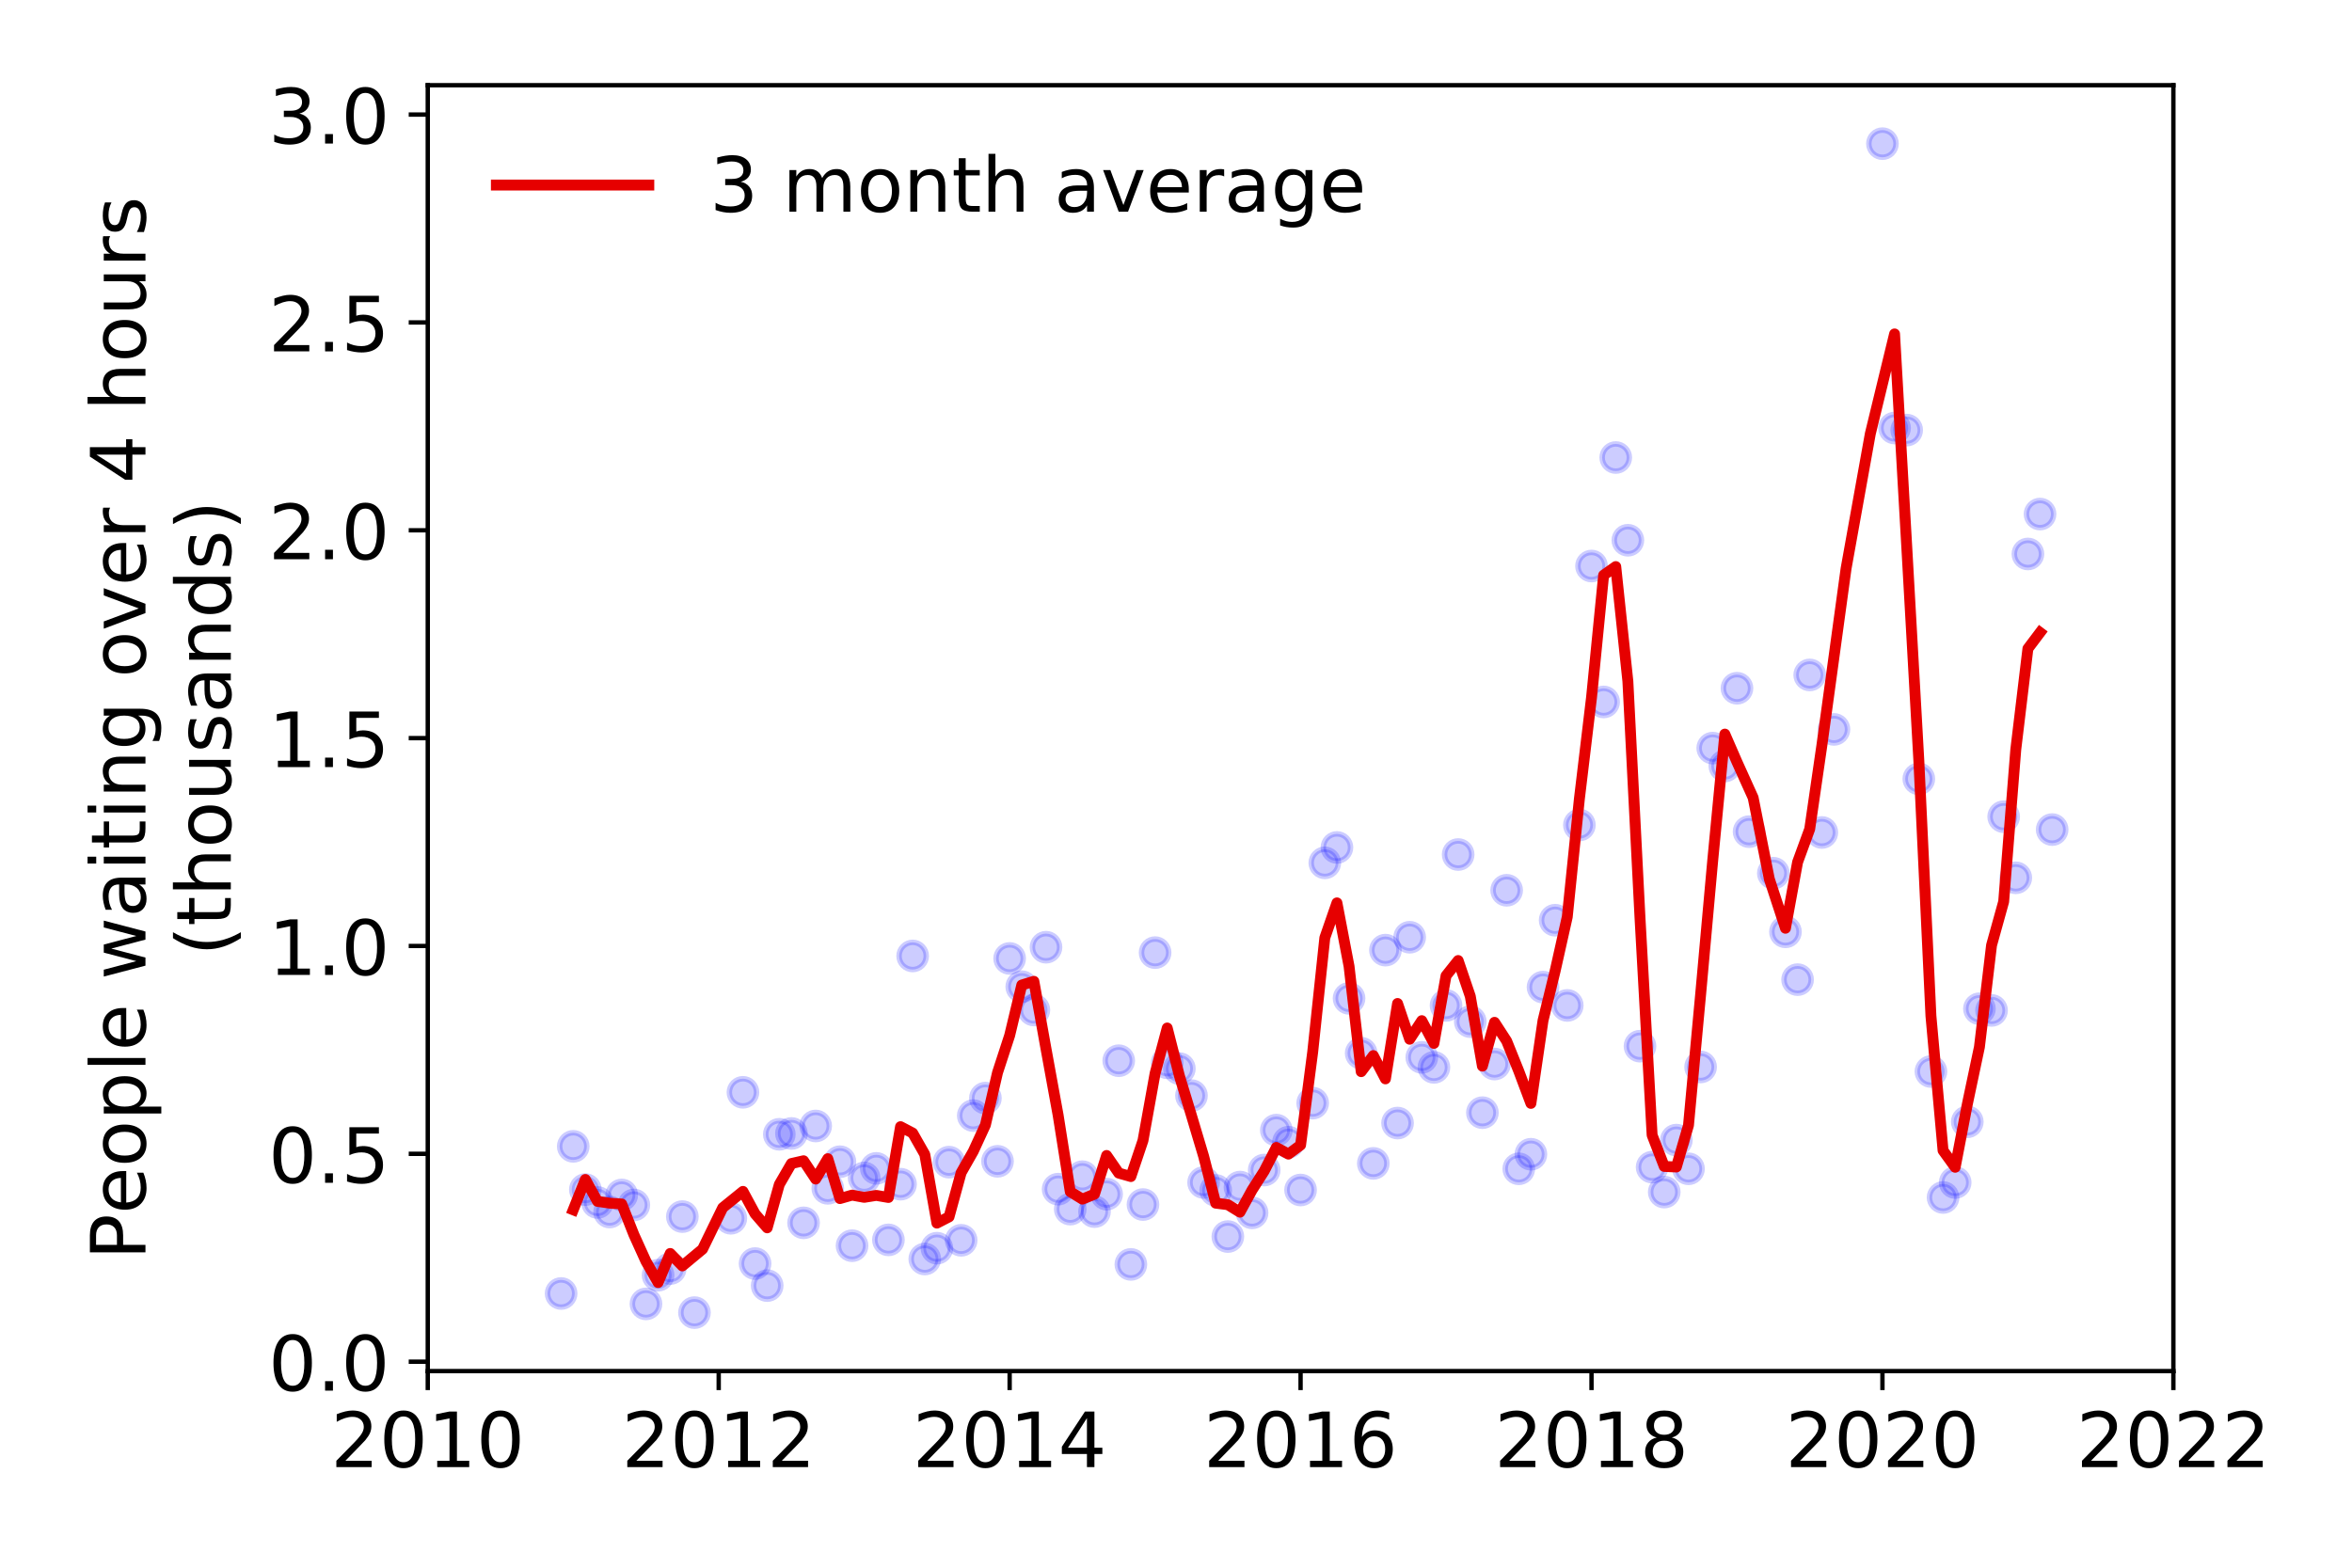 <?xml version="1.0" encoding="utf-8" standalone="no"?>
<!DOCTYPE svg PUBLIC "-//W3C//DTD SVG 1.1//EN"
  "http://www.w3.org/Graphics/SVG/1.1/DTD/svg11.dtd">
<!-- Created with matplotlib (https://matplotlib.org/) -->
<svg height="288pt" version="1.1" viewBox="0 0 432 288" width="432pt" xmlns="http://www.w3.org/2000/svg" xmlns:xlink="http://www.w3.org/1999/xlink">
 <defs>
  <style type="text/css">
*{stroke-linecap:butt;stroke-linejoin:round;}
  </style>
 </defs>
 <g id="figure_1">
  <g id="patch_1">
   <path d="M 0 288 
L 432 288 
L 432 0 
L 0 0 
z
" style="fill:#ffffff;"/>
  </g>
  <g id="axes_1">
   <g id="patch_2">
    <path d="M 78.57 251.88 
L 399.192 251.88 
L 399.192 15.657 
L 78.57 15.657 
z
" style="fill:#ffffff;"/>
   </g>
   <g id="matplotlib.axis_1">
    <g id="xtick_1">
     <g id="line2d_1">
      <defs>
       <path d="M 0 0 
L 0 3.5 
" id="m72d1c1ae8c" style="stroke:#000000;stroke-width:0.8;"/>
      </defs>
      <g>
       <use style="stroke:#000000;stroke-width:0.8;" x="78.57" xlink:href="#m72d1c1ae8c" y="251.88"/>
      </g>
     </g>
     <g id="text_1">
      <!-- 2010 -->
      <defs>
       <path d="M 19.188 8.297 
L 53.609 8.297 
L 53.609 0 
L 7.328 0 
L 7.328 8.297 
Q 12.938 14.109 22.625 23.891 
Q 32.328 33.688 34.812 36.531 
Q 39.547 41.844 41.422 45.531 
Q 43.312 49.219 43.312 52.781 
Q 43.312 58.594 39.234 62.25 
Q 35.156 65.922 28.609 65.922 
Q 23.969 65.922 18.812 64.312 
Q 13.672 62.703 7.812 59.422 
L 7.812 69.391 
Q 13.766 71.781 18.938 73 
Q 24.125 74.219 28.422 74.219 
Q 39.75 74.219 46.484 68.547 
Q 53.219 62.891 53.219 53.422 
Q 53.219 48.922 51.531 44.891 
Q 49.859 40.875 45.406 35.406 
Q 44.188 33.984 37.641 27.219 
Q 31.109 20.453 19.188 8.297 
z
" id="DejaVuSans-50"/>
       <path d="M 31.781 66.406 
Q 24.172 66.406 20.328 58.906 
Q 16.5 51.422 16.5 36.375 
Q 16.5 21.391 20.328 13.891 
Q 24.172 6.391 31.781 6.391 
Q 39.453 6.391 43.281 13.891 
Q 47.125 21.391 47.125 36.375 
Q 47.125 51.422 43.281 58.906 
Q 39.453 66.406 31.781 66.406 
z
M 31.781 74.219 
Q 44.047 74.219 50.516 64.516 
Q 56.984 54.828 56.984 36.375 
Q 56.984 17.969 50.516 8.266 
Q 44.047 -1.422 31.781 -1.422 
Q 19.531 -1.422 13.062 8.266 
Q 6.594 17.969 6.594 36.375 
Q 6.594 54.828 13.062 64.516 
Q 19.531 74.219 31.781 74.219 
z
" id="DejaVuSans-48"/>
       <path d="M 12.406 8.297 
L 28.516 8.297 
L 28.516 63.922 
L 10.984 60.406 
L 10.984 69.391 
L 28.422 72.906 
L 38.281 72.906 
L 38.281 8.297 
L 54.391 8.297 
L 54.391 0 
L 12.406 0 
z
" id="DejaVuSans-49"/>
      </defs>
      <g transform="translate(60.755 269.518)scale(0.14 -0.14)">
       <use xlink:href="#DejaVuSans-50"/>
       <use x="63.623" xlink:href="#DejaVuSans-48"/>
       <use x="127.246" xlink:href="#DejaVuSans-49"/>
       <use x="190.869" xlink:href="#DejaVuSans-48"/>
      </g>
     </g>
    </g>
    <g id="xtick_2">
     <g id="line2d_2">
      <g>
       <use style="stroke:#000000;stroke-width:0.8;" x="132.007" xlink:href="#m72d1c1ae8c" y="251.88"/>
      </g>
     </g>
     <g id="text_2">
      <!-- 2012 -->
      <g transform="translate(114.192 269.518)scale(0.14 -0.14)">
       <use xlink:href="#DejaVuSans-50"/>
       <use x="63.623" xlink:href="#DejaVuSans-48"/>
       <use x="127.246" xlink:href="#DejaVuSans-49"/>
       <use x="190.869" xlink:href="#DejaVuSans-50"/>
      </g>
     </g>
    </g>
    <g id="xtick_3">
     <g id="line2d_3">
      <g>
       <use style="stroke:#000000;stroke-width:0.8;" x="185.444" xlink:href="#m72d1c1ae8c" y="251.88"/>
      </g>
     </g>
     <g id="text_3">
      <!-- 2014 -->
      <defs>
       <path d="M 37.797 64.312 
L 12.891 25.391 
L 37.797 25.391 
z
M 35.203 72.906 
L 47.609 72.906 
L 47.609 25.391 
L 58.016 25.391 
L 58.016 17.188 
L 47.609 17.188 
L 47.609 0 
L 37.797 0 
L 37.797 17.188 
L 4.891 17.188 
L 4.891 26.703 
z
" id="DejaVuSans-52"/>
      </defs>
      <g transform="translate(167.629 269.518)scale(0.14 -0.14)">
       <use xlink:href="#DejaVuSans-50"/>
       <use x="63.623" xlink:href="#DejaVuSans-48"/>
       <use x="127.246" xlink:href="#DejaVuSans-49"/>
       <use x="190.869" xlink:href="#DejaVuSans-52"/>
      </g>
     </g>
    </g>
    <g id="xtick_4">
     <g id="line2d_4">
      <g>
       <use style="stroke:#000000;stroke-width:0.8;" x="238.881" xlink:href="#m72d1c1ae8c" y="251.88"/>
      </g>
     </g>
     <g id="text_4">
      <!-- 2016 -->
      <defs>
       <path d="M 33.016 40.375 
Q 26.375 40.375 22.484 35.828 
Q 18.609 31.297 18.609 23.391 
Q 18.609 15.531 22.484 10.953 
Q 26.375 6.391 33.016 6.391 
Q 39.656 6.391 43.531 10.953 
Q 47.406 15.531 47.406 23.391 
Q 47.406 31.297 43.531 35.828 
Q 39.656 40.375 33.016 40.375 
z
M 52.594 71.297 
L 52.594 62.312 
Q 48.875 64.062 45.094 64.984 
Q 41.312 65.922 37.594 65.922 
Q 27.828 65.922 22.672 59.328 
Q 17.531 52.734 16.797 39.406 
Q 19.672 43.656 24.016 45.922 
Q 28.375 48.188 33.594 48.188 
Q 44.578 48.188 50.953 41.516 
Q 57.328 34.859 57.328 23.391 
Q 57.328 12.156 50.688 5.359 
Q 44.047 -1.422 33.016 -1.422 
Q 20.359 -1.422 13.672 8.266 
Q 6.984 17.969 6.984 36.375 
Q 6.984 53.656 15.188 63.938 
Q 23.391 74.219 37.203 74.219 
Q 40.922 74.219 44.703 73.484 
Q 48.484 72.75 52.594 71.297 
z
" id="DejaVuSans-54"/>
      </defs>
      <g transform="translate(221.066 269.518)scale(0.14 -0.14)">
       <use xlink:href="#DejaVuSans-50"/>
       <use x="63.623" xlink:href="#DejaVuSans-48"/>
       <use x="127.246" xlink:href="#DejaVuSans-49"/>
       <use x="190.869" xlink:href="#DejaVuSans-54"/>
      </g>
     </g>
    </g>
    <g id="xtick_5">
     <g id="line2d_5">
      <g>
       <use style="stroke:#000000;stroke-width:0.8;" x="292.318" xlink:href="#m72d1c1ae8c" y="251.88"/>
      </g>
     </g>
     <g id="text_5">
      <!-- 2018 -->
      <defs>
       <path d="M 31.781 34.625 
Q 24.75 34.625 20.719 30.859 
Q 16.703 27.094 16.703 20.516 
Q 16.703 13.922 20.719 10.156 
Q 24.75 6.391 31.781 6.391 
Q 38.812 6.391 42.859 10.172 
Q 46.922 13.969 46.922 20.516 
Q 46.922 27.094 42.891 30.859 
Q 38.875 34.625 31.781 34.625 
z
M 21.922 38.812 
Q 15.578 40.375 12.031 44.719 
Q 8.5 49.078 8.5 55.328 
Q 8.5 64.062 14.719 69.141 
Q 20.953 74.219 31.781 74.219 
Q 42.672 74.219 48.875 69.141 
Q 55.078 64.062 55.078 55.328 
Q 55.078 49.078 51.531 44.719 
Q 48 40.375 41.703 38.812 
Q 48.828 37.156 52.797 32.312 
Q 56.781 27.484 56.781 20.516 
Q 56.781 9.906 50.312 4.234 
Q 43.844 -1.422 31.781 -1.422 
Q 19.734 -1.422 13.25 4.234 
Q 6.781 9.906 6.781 20.516 
Q 6.781 27.484 10.781 32.312 
Q 14.797 37.156 21.922 38.812 
z
M 18.312 54.391 
Q 18.312 48.734 21.844 45.562 
Q 25.391 42.391 31.781 42.391 
Q 38.141 42.391 41.719 45.562 
Q 45.312 48.734 45.312 54.391 
Q 45.312 60.062 41.719 63.234 
Q 38.141 66.406 31.781 66.406 
Q 25.391 66.406 21.844 63.234 
Q 18.312 60.062 18.312 54.391 
z
" id="DejaVuSans-56"/>
      </defs>
      <g transform="translate(274.503 269.518)scale(0.14 -0.14)">
       <use xlink:href="#DejaVuSans-50"/>
       <use x="63.623" xlink:href="#DejaVuSans-48"/>
       <use x="127.246" xlink:href="#DejaVuSans-49"/>
       <use x="190.869" xlink:href="#DejaVuSans-56"/>
      </g>
     </g>
    </g>
    <g id="xtick_6">
     <g id="line2d_6">
      <g>
       <use style="stroke:#000000;stroke-width:0.8;" x="345.755" xlink:href="#m72d1c1ae8c" y="251.88"/>
      </g>
     </g>
     <g id="text_6">
      <!-- 2020 -->
      <g transform="translate(327.94 269.518)scale(0.14 -0.14)">
       <use xlink:href="#DejaVuSans-50"/>
       <use x="63.623" xlink:href="#DejaVuSans-48"/>
       <use x="127.246" xlink:href="#DejaVuSans-50"/>
       <use x="190.869" xlink:href="#DejaVuSans-48"/>
      </g>
     </g>
    </g>
    <g id="xtick_7">
     <g id="line2d_7">
      <g>
       <use style="stroke:#000000;stroke-width:0.8;" x="399.192" xlink:href="#m72d1c1ae8c" y="251.88"/>
      </g>
     </g>
     <g id="text_7">
      <!-- 2022 -->
      <g transform="translate(381.377 269.518)scale(0.14 -0.14)">
       <use xlink:href="#DejaVuSans-50"/>
       <use x="63.623" xlink:href="#DejaVuSans-48"/>
       <use x="127.246" xlink:href="#DejaVuSans-50"/>
       <use x="190.869" xlink:href="#DejaVuSans-50"/>
      </g>
     </g>
    </g>
   </g>
   <g id="matplotlib.axis_2">
    <g id="ytick_1">
     <g id="line2d_8">
      <defs>
       <path d="M 0 0 
L -3.5 0 
" id="m70b47da00f" style="stroke:#000000;stroke-width:0.8;"/>
      </defs>
      <g>
       <use style="stroke:#000000;stroke-width:0.8;" x="78.57" xlink:href="#m70b47da00f" y="250.154"/>
      </g>
     </g>
     <g id="text_8">
      <!-- 0.0 -->
      <defs>
       <path d="M 10.688 12.406 
L 21 12.406 
L 21 0 
L 10.688 0 
z
" id="DejaVuSans-46"/>
      </defs>
      <g transform="translate(49.306 255.473)scale(0.14 -0.14)">
       <use xlink:href="#DejaVuSans-48"/>
       <use x="63.623" xlink:href="#DejaVuSans-46"/>
       <use x="95.41" xlink:href="#DejaVuSans-48"/>
      </g>
     </g>
    </g>
    <g id="ytick_2">
     <g id="line2d_9">
      <g>
       <use style="stroke:#000000;stroke-width:0.8;" x="78.57" xlink:href="#m70b47da00f" y="211.97"/>
      </g>
     </g>
     <g id="text_9">
      <!-- 0.5 -->
      <defs>
       <path d="M 10.797 72.906 
L 49.516 72.906 
L 49.516 64.594 
L 19.828 64.594 
L 19.828 46.734 
Q 21.969 47.469 24.109 47.828 
Q 26.266 48.188 28.422 48.188 
Q 40.625 48.188 47.75 41.5 
Q 54.891 34.812 54.891 23.391 
Q 54.891 11.625 47.562 5.094 
Q 40.234 -1.422 26.906 -1.422 
Q 22.312 -1.422 17.547 -0.641 
Q 12.797 0.141 7.719 1.703 
L 7.719 11.625 
Q 12.109 9.234 16.797 8.062 
Q 21.484 6.891 26.703 6.891 
Q 35.156 6.891 40.078 11.328 
Q 45.016 15.766 45.016 23.391 
Q 45.016 31 40.078 35.438 
Q 35.156 39.891 26.703 39.891 
Q 22.75 39.891 18.812 39.016 
Q 14.891 38.141 10.797 36.281 
z
" id="DejaVuSans-53"/>
      </defs>
      <g transform="translate(49.306 217.289)scale(0.14 -0.14)">
       <use xlink:href="#DejaVuSans-48"/>
       <use x="63.623" xlink:href="#DejaVuSans-46"/>
       <use x="95.41" xlink:href="#DejaVuSans-53"/>
      </g>
     </g>
    </g>
    <g id="ytick_3">
     <g id="line2d_10">
      <g>
       <use style="stroke:#000000;stroke-width:0.8;" x="78.57" xlink:href="#m70b47da00f" y="173.786"/>
      </g>
     </g>
     <g id="text_10">
      <!-- 1.0 -->
      <g transform="translate(49.306 179.105)scale(0.14 -0.14)">
       <use xlink:href="#DejaVuSans-49"/>
       <use x="63.623" xlink:href="#DejaVuSans-46"/>
       <use x="95.41" xlink:href="#DejaVuSans-48"/>
      </g>
     </g>
    </g>
    <g id="ytick_4">
     <g id="line2d_11">
      <g>
       <use style="stroke:#000000;stroke-width:0.8;" x="78.57" xlink:href="#m70b47da00f" y="135.601"/>
      </g>
     </g>
     <g id="text_11">
      <!-- 1.5 -->
      <g transform="translate(49.306 140.92)scale(0.14 -0.14)">
       <use xlink:href="#DejaVuSans-49"/>
       <use x="63.623" xlink:href="#DejaVuSans-46"/>
       <use x="95.41" xlink:href="#DejaVuSans-53"/>
      </g>
     </g>
    </g>
    <g id="ytick_5">
     <g id="line2d_12">
      <g>
       <use style="stroke:#000000;stroke-width:0.8;" x="78.57" xlink:href="#m70b47da00f" y="97.417"/>
      </g>
     </g>
     <g id="text_12">
      <!-- 2.0 -->
      <g transform="translate(49.306 102.736)scale(0.14 -0.14)">
       <use xlink:href="#DejaVuSans-50"/>
       <use x="63.623" xlink:href="#DejaVuSans-46"/>
       <use x="95.41" xlink:href="#DejaVuSans-48"/>
      </g>
     </g>
    </g>
    <g id="ytick_6">
     <g id="line2d_13">
      <g>
       <use style="stroke:#000000;stroke-width:0.8;" x="78.57" xlink:href="#m70b47da00f" y="59.233"/>
      </g>
     </g>
     <g id="text_13">
      <!-- 2.5 -->
      <g transform="translate(49.306 64.552)scale(0.14 -0.14)">
       <use xlink:href="#DejaVuSans-50"/>
       <use x="63.623" xlink:href="#DejaVuSans-46"/>
       <use x="95.41" xlink:href="#DejaVuSans-53"/>
      </g>
     </g>
    </g>
    <g id="ytick_7">
     <g id="line2d_14">
      <g>
       <use style="stroke:#000000;stroke-width:0.8;" x="78.57" xlink:href="#m70b47da00f" y="21.049"/>
      </g>
     </g>
     <g id="text_14">
      <!-- 3.0 -->
      <defs>
       <path d="M 40.578 39.312 
Q 47.656 37.797 51.625 33 
Q 55.609 28.219 55.609 21.188 
Q 55.609 10.406 48.188 4.484 
Q 40.766 -1.422 27.094 -1.422 
Q 22.516 -1.422 17.656 -0.516 
Q 12.797 0.391 7.625 2.203 
L 7.625 11.719 
Q 11.719 9.328 16.594 8.109 
Q 21.484 6.891 26.812 6.891 
Q 36.078 6.891 40.938 10.547 
Q 45.797 14.203 45.797 21.188 
Q 45.797 27.641 41.281 31.266 
Q 36.766 34.906 28.719 34.906 
L 20.219 34.906 
L 20.219 43.016 
L 29.109 43.016 
Q 36.375 43.016 40.234 45.922 
Q 44.094 48.828 44.094 54.297 
Q 44.094 59.906 40.109 62.906 
Q 36.141 65.922 28.719 65.922 
Q 24.656 65.922 20.016 65.031 
Q 15.375 64.156 9.812 62.312 
L 9.812 71.094 
Q 15.438 72.656 20.344 73.438 
Q 25.25 74.219 29.594 74.219 
Q 40.828 74.219 47.359 69.109 
Q 53.906 64.016 53.906 55.328 
Q 53.906 49.266 50.438 45.094 
Q 46.969 40.922 40.578 39.312 
z
" id="DejaVuSans-51"/>
      </defs>
      <g transform="translate(49.306 26.368)scale(0.14 -0.14)">
       <use xlink:href="#DejaVuSans-51"/>
       <use x="63.623" xlink:href="#DejaVuSans-46"/>
       <use x="95.41" xlink:href="#DejaVuSans-48"/>
      </g>
     </g>
    </g>
    <g id="text_15">
     <!-- People waiting over 4 hours -->
     <defs>
      <path d="M 19.672 64.797 
L 19.672 37.406 
L 32.078 37.406 
Q 38.969 37.406 42.719 40.969 
Q 46.484 44.531 46.484 51.125 
Q 46.484 57.672 42.719 61.234 
Q 38.969 64.797 32.078 64.797 
z
M 9.812 72.906 
L 32.078 72.906 
Q 44.344 72.906 50.609 67.359 
Q 56.891 61.812 56.891 51.125 
Q 56.891 40.328 50.609 34.812 
Q 44.344 29.297 32.078 29.297 
L 19.672 29.297 
L 19.672 0 
L 9.812 0 
z
" id="DejaVuSans-80"/>
      <path d="M 56.203 29.594 
L 56.203 25.203 
L 14.891 25.203 
Q 15.484 15.922 20.484 11.062 
Q 25.484 6.203 34.422 6.203 
Q 39.594 6.203 44.453 7.469 
Q 49.312 8.734 54.109 11.281 
L 54.109 2.781 
Q 49.266 0.734 44.188 -0.344 
Q 39.109 -1.422 33.891 -1.422 
Q 20.797 -1.422 13.156 6.188 
Q 5.516 13.812 5.516 26.812 
Q 5.516 40.234 12.766 48.109 
Q 20.016 56 32.328 56 
Q 43.359 56 49.781 48.891 
Q 56.203 41.797 56.203 29.594 
z
M 47.219 32.234 
Q 47.125 39.594 43.094 43.984 
Q 39.062 48.391 32.422 48.391 
Q 24.906 48.391 20.391 44.141 
Q 15.875 39.891 15.188 32.172 
z
" id="DejaVuSans-101"/>
      <path d="M 30.609 48.391 
Q 23.391 48.391 19.188 42.75 
Q 14.984 37.109 14.984 27.297 
Q 14.984 17.484 19.156 11.844 
Q 23.344 6.203 30.609 6.203 
Q 37.797 6.203 41.984 11.859 
Q 46.188 17.531 46.188 27.297 
Q 46.188 37.016 41.984 42.703 
Q 37.797 48.391 30.609 48.391 
z
M 30.609 56 
Q 42.328 56 49.016 48.375 
Q 55.719 40.766 55.719 27.297 
Q 55.719 13.875 49.016 6.219 
Q 42.328 -1.422 30.609 -1.422 
Q 18.844 -1.422 12.172 6.219 
Q 5.516 13.875 5.516 27.297 
Q 5.516 40.766 12.172 48.375 
Q 18.844 56 30.609 56 
z
" id="DejaVuSans-111"/>
      <path d="M 18.109 8.203 
L 18.109 -20.797 
L 9.078 -20.797 
L 9.078 54.688 
L 18.109 54.688 
L 18.109 46.391 
Q 20.953 51.266 25.266 53.625 
Q 29.594 56 35.594 56 
Q 45.562 56 51.781 48.094 
Q 58.016 40.188 58.016 27.297 
Q 58.016 14.406 51.781 6.484 
Q 45.562 -1.422 35.594 -1.422 
Q 29.594 -1.422 25.266 0.953 
Q 20.953 3.328 18.109 8.203 
z
M 48.688 27.297 
Q 48.688 37.203 44.609 42.844 
Q 40.531 48.484 33.406 48.484 
Q 26.266 48.484 22.188 42.844 
Q 18.109 37.203 18.109 27.297 
Q 18.109 17.391 22.188 11.75 
Q 26.266 6.109 33.406 6.109 
Q 40.531 6.109 44.609 11.75 
Q 48.688 17.391 48.688 27.297 
z
" id="DejaVuSans-112"/>
      <path d="M 9.422 75.984 
L 18.406 75.984 
L 18.406 0 
L 9.422 0 
z
" id="DejaVuSans-108"/>
      <path id="DejaVuSans-32"/>
      <path d="M 4.203 54.688 
L 13.188 54.688 
L 24.422 12.016 
L 35.594 54.688 
L 46.188 54.688 
L 57.422 12.016 
L 68.609 54.688 
L 77.594 54.688 
L 63.281 0 
L 52.688 0 
L 40.922 44.828 
L 29.109 0 
L 18.5 0 
z
" id="DejaVuSans-119"/>
      <path d="M 34.281 27.484 
Q 23.391 27.484 19.188 25 
Q 14.984 22.516 14.984 16.5 
Q 14.984 11.719 18.141 8.906 
Q 21.297 6.109 26.703 6.109 
Q 34.188 6.109 38.703 11.406 
Q 43.219 16.703 43.219 25.484 
L 43.219 27.484 
z
M 52.203 31.203 
L 52.203 0 
L 43.219 0 
L 43.219 8.297 
Q 40.141 3.328 35.547 0.953 
Q 30.953 -1.422 24.312 -1.422 
Q 15.922 -1.422 10.953 3.297 
Q 6 8.016 6 15.922 
Q 6 25.141 12.172 29.828 
Q 18.359 34.516 30.609 34.516 
L 43.219 34.516 
L 43.219 35.406 
Q 43.219 41.609 39.141 45 
Q 35.062 48.391 27.688 48.391 
Q 23 48.391 18.547 47.266 
Q 14.109 46.141 10.016 43.891 
L 10.016 52.203 
Q 14.938 54.109 19.578 55.047 
Q 24.219 56 28.609 56 
Q 40.484 56 46.344 49.844 
Q 52.203 43.703 52.203 31.203 
z
" id="DejaVuSans-97"/>
      <path d="M 9.422 54.688 
L 18.406 54.688 
L 18.406 0 
L 9.422 0 
z
M 9.422 75.984 
L 18.406 75.984 
L 18.406 64.594 
L 9.422 64.594 
z
" id="DejaVuSans-105"/>
      <path d="M 18.312 70.219 
L 18.312 54.688 
L 36.812 54.688 
L 36.812 47.703 
L 18.312 47.703 
L 18.312 18.016 
Q 18.312 11.328 20.141 9.422 
Q 21.969 7.516 27.594 7.516 
L 36.812 7.516 
L 36.812 0 
L 27.594 0 
Q 17.188 0 13.234 3.875 
Q 9.281 7.766 9.281 18.016 
L 9.281 47.703 
L 2.688 47.703 
L 2.688 54.688 
L 9.281 54.688 
L 9.281 70.219 
z
" id="DejaVuSans-116"/>
      <path d="M 54.891 33.016 
L 54.891 0 
L 45.906 0 
L 45.906 32.719 
Q 45.906 40.484 42.875 44.328 
Q 39.844 48.188 33.797 48.188 
Q 26.516 48.188 22.312 43.547 
Q 18.109 38.922 18.109 30.906 
L 18.109 0 
L 9.078 0 
L 9.078 54.688 
L 18.109 54.688 
L 18.109 46.188 
Q 21.344 51.125 25.703 53.562 
Q 30.078 56 35.797 56 
Q 45.219 56 50.047 50.172 
Q 54.891 44.344 54.891 33.016 
z
" id="DejaVuSans-110"/>
      <path d="M 45.406 27.984 
Q 45.406 37.75 41.375 43.109 
Q 37.359 48.484 30.078 48.484 
Q 22.859 48.484 18.828 43.109 
Q 14.797 37.75 14.797 27.984 
Q 14.797 18.266 18.828 12.891 
Q 22.859 7.516 30.078 7.516 
Q 37.359 7.516 41.375 12.891 
Q 45.406 18.266 45.406 27.984 
z
M 54.391 6.781 
Q 54.391 -7.172 48.188 -13.984 
Q 42 -20.797 29.203 -20.797 
Q 24.469 -20.797 20.266 -20.094 
Q 16.062 -19.391 12.109 -17.922 
L 12.109 -9.188 
Q 16.062 -11.328 19.922 -12.344 
Q 23.781 -13.375 27.781 -13.375 
Q 36.625 -13.375 41.016 -8.766 
Q 45.406 -4.156 45.406 5.172 
L 45.406 9.625 
Q 42.625 4.781 38.281 2.391 
Q 33.938 0 27.875 0 
Q 17.828 0 11.672 7.656 
Q 5.516 15.328 5.516 27.984 
Q 5.516 40.672 11.672 48.328 
Q 17.828 56 27.875 56 
Q 33.938 56 38.281 53.609 
Q 42.625 51.219 45.406 46.391 
L 45.406 54.688 
L 54.391 54.688 
z
" id="DejaVuSans-103"/>
      <path d="M 2.984 54.688 
L 12.5 54.688 
L 29.594 8.797 
L 46.688 54.688 
L 56.203 54.688 
L 35.688 0 
L 23.484 0 
z
" id="DejaVuSans-118"/>
      <path d="M 41.109 46.297 
Q 39.594 47.172 37.812 47.578 
Q 36.031 48 33.891 48 
Q 26.266 48 22.188 43.047 
Q 18.109 38.094 18.109 28.812 
L 18.109 0 
L 9.078 0 
L 9.078 54.688 
L 18.109 54.688 
L 18.109 46.188 
Q 20.953 51.172 25.484 53.578 
Q 30.031 56 36.531 56 
Q 37.453 56 38.578 55.875 
Q 39.703 55.766 41.062 55.516 
z
" id="DejaVuSans-114"/>
      <path d="M 54.891 33.016 
L 54.891 0 
L 45.906 0 
L 45.906 32.719 
Q 45.906 40.484 42.875 44.328 
Q 39.844 48.188 33.797 48.188 
Q 26.516 48.188 22.312 43.547 
Q 18.109 38.922 18.109 30.906 
L 18.109 0 
L 9.078 0 
L 9.078 75.984 
L 18.109 75.984 
L 18.109 46.188 
Q 21.344 51.125 25.703 53.562 
Q 30.078 56 35.797 56 
Q 45.219 56 50.047 50.172 
Q 54.891 44.344 54.891 33.016 
z
" id="DejaVuSans-104"/>
      <path d="M 8.5 21.578 
L 8.5 54.688 
L 17.484 54.688 
L 17.484 21.922 
Q 17.484 14.156 20.5 10.266 
Q 23.531 6.391 29.594 6.391 
Q 36.859 6.391 41.078 11.031 
Q 45.312 15.672 45.312 23.688 
L 45.312 54.688 
L 54.297 54.688 
L 54.297 0 
L 45.312 0 
L 45.312 8.406 
Q 42.047 3.422 37.719 1 
Q 33.406 -1.422 27.688 -1.422 
Q 18.266 -1.422 13.375 4.438 
Q 8.5 10.297 8.5 21.578 
z
M 31.109 56 
z
" id="DejaVuSans-117"/>
      <path d="M 44.281 53.078 
L 44.281 44.578 
Q 40.484 46.531 36.375 47.5 
Q 32.281 48.484 27.875 48.484 
Q 21.188 48.484 17.844 46.438 
Q 14.5 44.391 14.5 40.281 
Q 14.5 37.156 16.891 35.375 
Q 19.281 33.594 26.516 31.984 
L 29.594 31.297 
Q 39.156 29.25 43.188 25.516 
Q 47.219 21.781 47.219 15.094 
Q 47.219 7.469 41.188 3.016 
Q 35.156 -1.422 24.609 -1.422 
Q 20.219 -1.422 15.453 -0.562 
Q 10.688 0.297 5.422 2 
L 5.422 11.281 
Q 10.406 8.688 15.234 7.391 
Q 20.062 6.109 24.812 6.109 
Q 31.156 6.109 34.562 8.281 
Q 37.984 10.453 37.984 14.406 
Q 37.984 18.062 35.516 20.016 
Q 33.062 21.969 24.703 23.781 
L 21.578 24.516 
Q 13.234 26.266 9.516 29.906 
Q 5.812 33.547 5.812 39.891 
Q 5.812 47.609 11.281 51.797 
Q 16.75 56 26.812 56 
Q 31.781 56 36.172 55.266 
Q 40.578 54.547 44.281 53.078 
z
" id="DejaVuSans-115"/>
     </defs>
     <g transform="translate(26.717 231.444)rotate(-90)scale(0.14 -0.14)">
      <use xlink:href="#DejaVuSans-80"/>
      <use x="60.256" xlink:href="#DejaVuSans-101"/>
      <use x="121.779" xlink:href="#DejaVuSans-111"/>
      <use x="182.961" xlink:href="#DejaVuSans-112"/>
      <use x="246.438" xlink:href="#DejaVuSans-108"/>
      <use x="274.221" xlink:href="#DejaVuSans-101"/>
      <use x="335.744" xlink:href="#DejaVuSans-32"/>
      <use x="367.531" xlink:href="#DejaVuSans-119"/>
      <use x="449.318" xlink:href="#DejaVuSans-97"/>
      <use x="510.598" xlink:href="#DejaVuSans-105"/>
      <use x="538.381" xlink:href="#DejaVuSans-116"/>
      <use x="577.59" xlink:href="#DejaVuSans-105"/>
      <use x="605.373" xlink:href="#DejaVuSans-110"/>
      <use x="668.752" xlink:href="#DejaVuSans-103"/>
      <use x="732.229" xlink:href="#DejaVuSans-32"/>
      <use x="764.016" xlink:href="#DejaVuSans-111"/>
      <use x="825.197" xlink:href="#DejaVuSans-118"/>
      <use x="884.377" xlink:href="#DejaVuSans-101"/>
      <use x="945.9" xlink:href="#DejaVuSans-114"/>
      <use x="987.014" xlink:href="#DejaVuSans-32"/>
      <use x="1018.801" xlink:href="#DejaVuSans-52"/>
      <use x="1082.424" xlink:href="#DejaVuSans-32"/>
      <use x="1114.211" xlink:href="#DejaVuSans-104"/>
      <use x="1177.59" xlink:href="#DejaVuSans-111"/>
      <use x="1238.771" xlink:href="#DejaVuSans-117"/>
      <use x="1302.15" xlink:href="#DejaVuSans-114"/>
      <use x="1343.264" xlink:href="#DejaVuSans-115"/>
     </g>
     <!-- (thousands) -->
     <defs>
      <path d="M 31 75.875 
Q 24.469 64.656 21.281 53.656 
Q 18.109 42.672 18.109 31.391 
Q 18.109 20.125 21.312 9.062 
Q 24.516 -2 31 -13.188 
L 23.188 -13.188 
Q 15.875 -1.703 12.234 9.375 
Q 8.594 20.453 8.594 31.391 
Q 8.594 42.281 12.203 53.312 
Q 15.828 64.359 23.188 75.875 
z
" id="DejaVuSans-40"/>
      <path d="M 45.406 46.391 
L 45.406 75.984 
L 54.391 75.984 
L 54.391 0 
L 45.406 0 
L 45.406 8.203 
Q 42.578 3.328 38.25 0.953 
Q 33.938 -1.422 27.875 -1.422 
Q 17.969 -1.422 11.734 6.484 
Q 5.516 14.406 5.516 27.297 
Q 5.516 40.188 11.734 48.094 
Q 17.969 56 27.875 56 
Q 33.938 56 38.25 53.625 
Q 42.578 51.266 45.406 46.391 
z
M 14.797 27.297 
Q 14.797 17.391 18.875 11.75 
Q 22.953 6.109 30.078 6.109 
Q 37.203 6.109 41.297 11.75 
Q 45.406 17.391 45.406 27.297 
Q 45.406 37.203 41.297 42.844 
Q 37.203 48.484 30.078 48.484 
Q 22.953 48.484 18.875 42.844 
Q 14.797 37.203 14.797 27.297 
z
" id="DejaVuSans-100"/>
      <path d="M 8.016 75.875 
L 15.828 75.875 
Q 23.141 64.359 26.781 53.312 
Q 30.422 42.281 30.422 31.391 
Q 30.422 20.453 26.781 9.375 
Q 23.141 -1.703 15.828 -13.188 
L 8.016 -13.188 
Q 14.5 -2 17.703 9.062 
Q 20.906 20.125 20.906 31.391 
Q 20.906 42.672 17.703 53.656 
Q 14.5 64.656 8.016 75.875 
z
" id="DejaVuSans-41"/>
     </defs>
     <g transform="translate(42.394 175.594)rotate(-90)scale(0.14 -0.14)">
      <use xlink:href="#DejaVuSans-40"/>
      <use x="39.014" xlink:href="#DejaVuSans-116"/>
      <use x="78.223" xlink:href="#DejaVuSans-104"/>
      <use x="141.602" xlink:href="#DejaVuSans-111"/>
      <use x="202.783" xlink:href="#DejaVuSans-117"/>
      <use x="266.162" xlink:href="#DejaVuSans-115"/>
      <use x="318.262" xlink:href="#DejaVuSans-97"/>
      <use x="379.541" xlink:href="#DejaVuSans-110"/>
      <use x="442.92" xlink:href="#DejaVuSans-100"/>
      <use x="506.396" xlink:href="#DejaVuSans-115"/>
      <use x="558.496" xlink:href="#DejaVuSans-41"/>
     </g>
    </g>
   </g>
   <g id="line2d_15">
    <defs>
     <path d="M 0 2.5 
C 0.663 2.5 1.299 2.237 1.768 1.768 
C 2.237 1.299 2.5 0.663 2.5 0 
C 2.5 -0.663 2.237 -1.299 1.768 -1.768 
C 1.299 -2.237 0.663 -2.5 0 -2.5 
C -0.663 -2.5 -1.299 -2.237 -1.768 -1.768 
C -2.237 -1.299 -2.5 -0.663 -2.5 0 
C -2.5 0.663 -2.237 1.299 -1.768 1.768 
C -1.299 2.237 -0.663 2.5 0 2.5 
z
" id="m34d2226aac" style="stroke:#0000ff;stroke-opacity:0.2;"/>
    </defs>
    <g clip-path="url(#p0a70d5cd96)">
     <use style="fill:#0000ff;fill-opacity:0.2;stroke:#0000ff;stroke-opacity:0.2;" x="376.927" xlink:href="#m34d2226aac" y="152.402"/>
     <use style="fill:#0000ff;fill-opacity:0.2;stroke:#0000ff;stroke-opacity:0.2;" x="374.701" xlink:href="#m34d2226aac" y="94.439"/>
     <use style="fill:#0000ff;fill-opacity:0.2;stroke:#0000ff;stroke-opacity:0.2;" x="372.474" xlink:href="#m34d2226aac" y="101.77"/>
     <use style="fill:#0000ff;fill-opacity:0.2;stroke:#0000ff;stroke-opacity:0.2;" x="370.247" xlink:href="#m34d2226aac" y="161.261"/>
     <use style="fill:#0000ff;fill-opacity:0.2;stroke:#0000ff;stroke-opacity:0.2;" x="368.021" xlink:href="#m34d2226aac" y="150.035"/>
     <use style="fill:#0000ff;fill-opacity:0.2;stroke:#0000ff;stroke-opacity:0.2;" x="365.794" xlink:href="#m34d2226aac" y="185.623"/>
     <use style="fill:#0000ff;fill-opacity:0.2;stroke:#0000ff;stroke-opacity:0.2;" x="363.568" xlink:href="#m34d2226aac" y="185.317"/>
     <use style="fill:#0000ff;fill-opacity:0.2;stroke:#0000ff;stroke-opacity:0.2;" x="361.341" xlink:href="#m34d2226aac" y="206.089"/>
     <use style="fill:#0000ff;fill-opacity:0.2;stroke:#0000ff;stroke-opacity:0.2;" x="359.115" xlink:href="#m34d2226aac" y="217.239"/>
     <use style="fill:#0000ff;fill-opacity:0.2;stroke:#0000ff;stroke-opacity:0.2;" x="356.888" xlink:href="#m34d2226aac" y="219.989"/>
     <use style="fill:#0000ff;fill-opacity:0.2;stroke:#0000ff;stroke-opacity:0.2;" x="354.662" xlink:href="#m34d2226aac" y="196.849"/>
     <use style="fill:#0000ff;fill-opacity:0.2;stroke:#0000ff;stroke-opacity:0.2;" x="352.435" xlink:href="#m34d2226aac" y="143.085"/>
     <use style="fill:#0000ff;fill-opacity:0.2;stroke:#0000ff;stroke-opacity:0.2;" x="350.209" xlink:href="#m34d2226aac" y="79.012"/>
     <use style="fill:#0000ff;fill-opacity:0.2;stroke:#0000ff;stroke-opacity:0.2;" x="347.982" xlink:href="#m34d2226aac" y="78.631"/>
     <use style="fill:#0000ff;fill-opacity:0.2;stroke:#0000ff;stroke-opacity:0.2;" x="345.755" xlink:href="#m34d2226aac" y="26.394"/>
     <use style="fill:#0000ff;fill-opacity:0.2;stroke:#0000ff;stroke-opacity:0.2;" x="336.849" xlink:href="#m34d2226aac" y="133.998"/>
     <use style="fill:#0000ff;fill-opacity:0.2;stroke:#0000ff;stroke-opacity:0.2;" x="334.623" xlink:href="#m34d2226aac" y="152.937"/>
     <use style="fill:#0000ff;fill-opacity:0.2;stroke:#0000ff;stroke-opacity:0.2;" x="332.396" xlink:href="#m34d2226aac" y="123.993"/>
     <use style="fill:#0000ff;fill-opacity:0.2;stroke:#0000ff;stroke-opacity:0.2;" x="330.17" xlink:href="#m34d2226aac" y="179.971"/>
     <use style="fill:#0000ff;fill-opacity:0.2;stroke:#0000ff;stroke-opacity:0.2;" x="327.943" xlink:href="#m34d2226aac" y="171.189"/>
     <use style="fill:#0000ff;fill-opacity:0.2;stroke:#0000ff;stroke-opacity:0.2;" x="325.717" xlink:href="#m34d2226aac" y="160.421"/>
     <use style="fill:#0000ff;fill-opacity:0.2;stroke:#0000ff;stroke-opacity:0.2;" x="321.263" xlink:href="#m34d2226aac" y="152.784"/>
     <use style="fill:#0000ff;fill-opacity:0.2;stroke:#0000ff;stroke-opacity:0.2;" x="319.037" xlink:href="#m34d2226aac" y="126.437"/>
     <use style="fill:#0000ff;fill-opacity:0.2;stroke:#0000ff;stroke-opacity:0.2;" x="316.81" xlink:href="#m34d2226aac" y="140.718"/>
     <use style="fill:#0000ff;fill-opacity:0.2;stroke:#0000ff;stroke-opacity:0.2;" x="314.584" xlink:href="#m34d2226aac" y="137.434"/>
     <use style="fill:#0000ff;fill-opacity:0.2;stroke:#0000ff;stroke-opacity:0.2;" x="312.357" xlink:href="#m34d2226aac" y="196.009"/>
     <use style="fill:#0000ff;fill-opacity:0.2;stroke:#0000ff;stroke-opacity:0.2;" x="310.131" xlink:href="#m34d2226aac" y="214.719"/>
     <use style="fill:#0000ff;fill-opacity:0.2;stroke:#0000ff;stroke-opacity:0.2;" x="307.904" xlink:href="#m34d2226aac" y="209.45"/>
     <use style="fill:#0000ff;fill-opacity:0.2;stroke:#0000ff;stroke-opacity:0.2;" x="305.678" xlink:href="#m34d2226aac" y="218.996"/>
     <use style="fill:#0000ff;fill-opacity:0.2;stroke:#0000ff;stroke-opacity:0.2;" x="303.451" xlink:href="#m34d2226aac" y="214.414"/>
     <use style="fill:#0000ff;fill-opacity:0.2;stroke:#0000ff;stroke-opacity:0.2;" x="301.225" xlink:href="#m34d2226aac" y="192.19"/>
     <use style="fill:#0000ff;fill-opacity:0.2;stroke:#0000ff;stroke-opacity:0.2;" x="298.998" xlink:href="#m34d2226aac" y="99.25"/>
     <use style="fill:#0000ff;fill-opacity:0.2;stroke:#0000ff;stroke-opacity:0.2;" x="296.771" xlink:href="#m34d2226aac" y="84.053"/>
     <use style="fill:#0000ff;fill-opacity:0.2;stroke:#0000ff;stroke-opacity:0.2;" x="294.545" xlink:href="#m34d2226aac" y="128.957"/>
     <use style="fill:#0000ff;fill-opacity:0.2;stroke:#0000ff;stroke-opacity:0.2;" x="292.318" xlink:href="#m34d2226aac" y="103.985"/>
     <use style="fill:#0000ff;fill-opacity:0.2;stroke:#0000ff;stroke-opacity:0.2;" x="290.092" xlink:href="#m34d2226aac" y="151.562"/>
     <use style="fill:#0000ff;fill-opacity:0.2;stroke:#0000ff;stroke-opacity:0.2;" x="287.865" xlink:href="#m34d2226aac" y="184.706"/>
     <use style="fill:#0000ff;fill-opacity:0.2;stroke:#0000ff;stroke-opacity:0.2;" x="285.639" xlink:href="#m34d2226aac" y="169.051"/>
     <use style="fill:#0000ff;fill-opacity:0.2;stroke:#0000ff;stroke-opacity:0.2;" x="283.412" xlink:href="#m34d2226aac" y="181.346"/>
     <use style="fill:#0000ff;fill-opacity:0.2;stroke:#0000ff;stroke-opacity:0.2;" x="281.186" xlink:href="#m34d2226aac" y="212.046"/>
     <use style="fill:#0000ff;fill-opacity:0.2;stroke:#0000ff;stroke-opacity:0.2;" x="278.959" xlink:href="#m34d2226aac" y="214.719"/>
     <use style="fill:#0000ff;fill-opacity:0.2;stroke:#0000ff;stroke-opacity:0.2;" x="276.733" xlink:href="#m34d2226aac" y="163.552"/>
     <use style="fill:#0000ff;fill-opacity:0.2;stroke:#0000ff;stroke-opacity:0.2;" x="274.506" xlink:href="#m34d2226aac" y="195.474"/>
     <use style="fill:#0000ff;fill-opacity:0.2;stroke:#0000ff;stroke-opacity:0.2;" x="272.279" xlink:href="#m34d2226aac" y="204.409"/>
     <use style="fill:#0000ff;fill-opacity:0.2;stroke:#0000ff;stroke-opacity:0.2;" x="270.053" xlink:href="#m34d2226aac" y="187.685"/>
     <use style="fill:#0000ff;fill-opacity:0.2;stroke:#0000ff;stroke-opacity:0.2;" x="267.826" xlink:href="#m34d2226aac" y="156.985"/>
     <use style="fill:#0000ff;fill-opacity:0.2;stroke:#0000ff;stroke-opacity:0.2;" x="265.6" xlink:href="#m34d2226aac" y="184.706"/>
     <use style="fill:#0000ff;fill-opacity:0.2;stroke:#0000ff;stroke-opacity:0.2;" x="263.373" xlink:href="#m34d2226aac" y="196.085"/>
     <use style="fill:#0000ff;fill-opacity:0.2;stroke:#0000ff;stroke-opacity:0.2;" x="261.147" xlink:href="#m34d2226aac" y="194.252"/>
     <use style="fill:#0000ff;fill-opacity:0.2;stroke:#0000ff;stroke-opacity:0.2;" x="258.92" xlink:href="#m34d2226aac" y="172.182"/>
     <use style="fill:#0000ff;fill-opacity:0.2;stroke:#0000ff;stroke-opacity:0.2;" x="256.694" xlink:href="#m34d2226aac" y="206.319"/>
     <use style="fill:#0000ff;fill-opacity:0.2;stroke:#0000ff;stroke-opacity:0.2;" x="254.467" xlink:href="#m34d2226aac" y="174.549"/>
     <use style="fill:#0000ff;fill-opacity:0.2;stroke:#0000ff;stroke-opacity:0.2;" x="252.241" xlink:href="#m34d2226aac" y="213.726"/>
     <use style="fill:#0000ff;fill-opacity:0.2;stroke:#0000ff;stroke-opacity:0.2;" x="250.014" xlink:href="#m34d2226aac" y="193.489"/>
     <use style="fill:#0000ff;fill-opacity:0.2;stroke:#0000ff;stroke-opacity:0.2;" x="247.787" xlink:href="#m34d2226aac" y="183.408"/>
     <use style="fill:#0000ff;fill-opacity:0.2;stroke:#0000ff;stroke-opacity:0.2;" x="245.561" xlink:href="#m34d2226aac" y="155.686"/>
     <use style="fill:#0000ff;fill-opacity:0.2;stroke:#0000ff;stroke-opacity:0.2;" x="243.334" xlink:href="#m34d2226aac" y="158.512"/>
     <use style="fill:#0000ff;fill-opacity:0.2;stroke:#0000ff;stroke-opacity:0.2;" x="241.108" xlink:href="#m34d2226aac" y="202.653"/>
     <use style="fill:#0000ff;fill-opacity:0.2;stroke:#0000ff;stroke-opacity:0.2;" x="238.881" xlink:href="#m34d2226aac" y="218.614"/>
     <use style="fill:#0000ff;fill-opacity:0.2;stroke:#0000ff;stroke-opacity:0.2;" x="236.655" xlink:href="#m34d2226aac" y="209.832"/>
     <use style="fill:#0000ff;fill-opacity:0.2;stroke:#0000ff;stroke-opacity:0.2;" x="234.428" xlink:href="#m34d2226aac" y="207.617"/>
     <use style="fill:#0000ff;fill-opacity:0.2;stroke:#0000ff;stroke-opacity:0.2;" x="232.202" xlink:href="#m34d2226aac" y="214.948"/>
     <use style="fill:#0000ff;fill-opacity:0.2;stroke:#0000ff;stroke-opacity:0.2;" x="229.975" xlink:href="#m34d2226aac" y="222.814"/>
     <use style="fill:#0000ff;fill-opacity:0.2;stroke:#0000ff;stroke-opacity:0.2;" x="227.749" xlink:href="#m34d2226aac" y="218.079"/>
     <use style="fill:#0000ff;fill-opacity:0.2;stroke:#0000ff;stroke-opacity:0.2;" x="225.522" xlink:href="#m34d2226aac" y="227.167"/>
     <use style="fill:#0000ff;fill-opacity:0.2;stroke:#0000ff;stroke-opacity:0.2;" x="223.295" xlink:href="#m34d2226aac" y="218.69"/>
     <use style="fill:#0000ff;fill-opacity:0.2;stroke:#0000ff;stroke-opacity:0.2;" x="221.069" xlink:href="#m34d2226aac" y="217.239"/>
     <use style="fill:#0000ff;fill-opacity:0.2;stroke:#0000ff;stroke-opacity:0.2;" x="218.842" xlink:href="#m34d2226aac" y="201.278"/>
     <use style="fill:#0000ff;fill-opacity:0.2;stroke:#0000ff;stroke-opacity:0.2;" x="216.616" xlink:href="#m34d2226aac" y="196.314"/>
     <use style="fill:#0000ff;fill-opacity:0.2;stroke:#0000ff;stroke-opacity:0.2;" x="214.389" xlink:href="#m34d2226aac" y="195.245"/>
     <use style="fill:#0000ff;fill-opacity:0.2;stroke:#0000ff;stroke-opacity:0.2;" x="212.163" xlink:href="#m34d2226aac" y="175.008"/>
     <use style="fill:#0000ff;fill-opacity:0.2;stroke:#0000ff;stroke-opacity:0.2;" x="209.936" xlink:href="#m34d2226aac" y="221.287"/>
     <use style="fill:#0000ff;fill-opacity:0.2;stroke:#0000ff;stroke-opacity:0.2;" x="207.71" xlink:href="#m34d2226aac" y="232.284"/>
     <use style="fill:#0000ff;fill-opacity:0.2;stroke:#0000ff;stroke-opacity:0.2;" x="205.483" xlink:href="#m34d2226aac" y="194.863"/>
     <use style="fill:#0000ff;fill-opacity:0.2;stroke:#0000ff;stroke-opacity:0.2;" x="203.257" xlink:href="#m34d2226aac" y="219.378"/>
     <use style="fill:#0000ff;fill-opacity:0.2;stroke:#0000ff;stroke-opacity:0.2;" x="201.03" xlink:href="#m34d2226aac" y="222.585"/>
     <use style="fill:#0000ff;fill-opacity:0.2;stroke:#0000ff;stroke-opacity:0.2;" x="198.803" xlink:href="#m34d2226aac" y="216.17"/>
     <use style="fill:#0000ff;fill-opacity:0.2;stroke:#0000ff;stroke-opacity:0.2;" x="196.577" xlink:href="#m34d2226aac" y="222.127"/>
     <use style="fill:#0000ff;fill-opacity:0.2;stroke:#0000ff;stroke-opacity:0.2;" x="194.35" xlink:href="#m34d2226aac" y="218.461"/>
     <use style="fill:#0000ff;fill-opacity:0.2;stroke:#0000ff;stroke-opacity:0.2;" x="192.124" xlink:href="#m34d2226aac" y="174.015"/>
     <use style="fill:#0000ff;fill-opacity:0.2;stroke:#0000ff;stroke-opacity:0.2;" x="189.897" xlink:href="#m34d2226aac" y="185.546"/>
     <use style="fill:#0000ff;fill-opacity:0.2;stroke:#0000ff;stroke-opacity:0.2;" x="187.671" xlink:href="#m34d2226aac" y="181.27"/>
     <use style="fill:#0000ff;fill-opacity:0.2;stroke:#0000ff;stroke-opacity:0.2;" x="185.444" xlink:href="#m34d2226aac" y="176.077"/>
     <use style="fill:#0000ff;fill-opacity:0.2;stroke:#0000ff;stroke-opacity:0.2;" x="183.218" xlink:href="#m34d2226aac" y="213.344"/>
     <use style="fill:#0000ff;fill-opacity:0.2;stroke:#0000ff;stroke-opacity:0.2;" x="180.991" xlink:href="#m34d2226aac" y="201.736"/>
     <use style="fill:#0000ff;fill-opacity:0.2;stroke:#0000ff;stroke-opacity:0.2;" x="178.765" xlink:href="#m34d2226aac" y="204.944"/>
     <use style="fill:#0000ff;fill-opacity:0.2;stroke:#0000ff;stroke-opacity:0.2;" x="176.538" xlink:href="#m34d2226aac" y="227.854"/>
     <use style="fill:#0000ff;fill-opacity:0.2;stroke:#0000ff;stroke-opacity:0.2;" x="174.311" xlink:href="#m34d2226aac" y="213.497"/>
     <use style="fill:#0000ff;fill-opacity:0.2;stroke:#0000ff;stroke-opacity:0.2;" x="172.085" xlink:href="#m34d2226aac" y="229.305"/>
     <use style="fill:#0000ff;fill-opacity:0.2;stroke:#0000ff;stroke-opacity:0.2;" x="169.858" xlink:href="#m34d2226aac" y="231.291"/>
     <use style="fill:#0000ff;fill-opacity:0.2;stroke:#0000ff;stroke-opacity:0.2;" x="167.632" xlink:href="#m34d2226aac" y="175.618"/>
     <use style="fill:#0000ff;fill-opacity:0.2;stroke:#0000ff;stroke-opacity:0.2;" x="165.405" xlink:href="#m34d2226aac" y="217.545"/>
     <use style="fill:#0000ff;fill-opacity:0.2;stroke:#0000ff;stroke-opacity:0.2;" x="163.179" xlink:href="#m34d2226aac" y="227.778"/>
     <use style="fill:#0000ff;fill-opacity:0.2;stroke:#0000ff;stroke-opacity:0.2;" x="160.952" xlink:href="#m34d2226aac" y="214.643"/>
     <use style="fill:#0000ff;fill-opacity:0.2;stroke:#0000ff;stroke-opacity:0.2;" x="158.726" xlink:href="#m34d2226aac" y="216.399"/>
     <use style="fill:#0000ff;fill-opacity:0.2;stroke:#0000ff;stroke-opacity:0.2;" x="156.499" xlink:href="#m34d2226aac" y="228.847"/>
     <use style="fill:#0000ff;fill-opacity:0.2;stroke:#0000ff;stroke-opacity:0.2;" x="154.273" xlink:href="#m34d2226aac" y="213.421"/>
     <use style="fill:#0000ff;fill-opacity:0.2;stroke:#0000ff;stroke-opacity:0.2;" x="152.046" xlink:href="#m34d2226aac" y="218.308"/>
     <use style="fill:#0000ff;fill-opacity:0.2;stroke:#0000ff;stroke-opacity:0.2;" x="149.819" xlink:href="#m34d2226aac" y="206.853"/>
     <use style="fill:#0000ff;fill-opacity:0.2;stroke:#0000ff;stroke-opacity:0.2;" x="147.593" xlink:href="#m34d2226aac" y="224.647"/>
     <use style="fill:#0000ff;fill-opacity:0.2;stroke:#0000ff;stroke-opacity:0.2;" x="145.366" xlink:href="#m34d2226aac" y="208.228"/>
     <use style="fill:#0000ff;fill-opacity:0.2;stroke:#0000ff;stroke-opacity:0.2;" x="143.14" xlink:href="#m34d2226aac" y="208.381"/>
     <use style="fill:#0000ff;fill-opacity:0.2;stroke:#0000ff;stroke-opacity:0.2;" x="140.913" xlink:href="#m34d2226aac" y="236.179"/>
     <use style="fill:#0000ff;fill-opacity:0.2;stroke:#0000ff;stroke-opacity:0.2;" x="138.687" xlink:href="#m34d2226aac" y="232.131"/>
     <use style="fill:#0000ff;fill-opacity:0.2;stroke:#0000ff;stroke-opacity:0.2;" x="136.46" xlink:href="#m34d2226aac" y="200.667"/>
     <use style="fill:#0000ff;fill-opacity:0.2;stroke:#0000ff;stroke-opacity:0.2;" x="134.234" xlink:href="#m34d2226aac" y="223.807"/>
     <use style="fill:#0000ff;fill-opacity:0.2;stroke:#0000ff;stroke-opacity:0.2;" x="127.554" xlink:href="#m34d2226aac" y="241.143"/>
     <use style="fill:#0000ff;fill-opacity:0.2;stroke:#0000ff;stroke-opacity:0.2;" x="125.327" xlink:href="#m34d2226aac" y="223.501"/>
     <use style="fill:#0000ff;fill-opacity:0.2;stroke:#0000ff;stroke-opacity:0.2;" x="123.101" xlink:href="#m34d2226aac" y="233.048"/>
     <use style="fill:#0000ff;fill-opacity:0.2;stroke:#0000ff;stroke-opacity:0.2;" x="120.874" xlink:href="#m34d2226aac" y="234.269"/>
     <use style="fill:#0000ff;fill-opacity:0.2;stroke:#0000ff;stroke-opacity:0.2;" x="118.648" xlink:href="#m34d2226aac" y="239.539"/>
     <use style="fill:#0000ff;fill-opacity:0.2;stroke:#0000ff;stroke-opacity:0.2;" x="116.421" xlink:href="#m34d2226aac" y="221.363"/>
     <use style="fill:#0000ff;fill-opacity:0.2;stroke:#0000ff;stroke-opacity:0.2;" x="114.195" xlink:href="#m34d2226aac" y="219.53"/>
     <use style="fill:#0000ff;fill-opacity:0.2;stroke:#0000ff;stroke-opacity:0.2;" x="111.968" xlink:href="#m34d2226aac" y="222.661"/>
     <use style="fill:#0000ff;fill-opacity:0.2;stroke:#0000ff;stroke-opacity:0.2;" x="109.742" xlink:href="#m34d2226aac" y="220.905"/>
     <use style="fill:#0000ff;fill-opacity:0.2;stroke:#0000ff;stroke-opacity:0.2;" x="107.515" xlink:href="#m34d2226aac" y="218.538"/>
     <use style="fill:#0000ff;fill-opacity:0.2;stroke:#0000ff;stroke-opacity:0.2;" x="105.289" xlink:href="#m34d2226aac" y="210.595"/>
     <use style="fill:#0000ff;fill-opacity:0.2;stroke:#0000ff;stroke-opacity:0.2;" x="103.062" xlink:href="#m34d2226aac" y="237.63"/>
    </g>
   </g>
   <g id="line2d_16">
    <path clip-path="url(#p0a70d5cd96)" d="M 374.701 116.204 
L 372.474 119.157 
L 370.247 137.689 
L 368.021 165.64 
L 365.794 173.658 
L 363.568 192.343 
L 361.341 202.882 
L 359.115 214.439 
L 356.888 211.359 
L 354.662 186.641 
L 352.435 139.649 
L 350.209 100.243 
L 347.982 61.346 
L 343.529 79.674 
L 339.076 104.443 
L 334.623 136.976 
L 332.396 152.301 
L 330.17 158.385 
L 327.943 170.527 
L 324.974 161.465 
L 322.006 146.548 
L 319.037 139.98 
L 316.81 134.863 
L 314.584 158.054 
L 312.357 182.721 
L 310.131 206.726 
L 307.904 214.388 
L 305.678 214.286 
L 303.451 208.533 
L 301.225 168.618 
L 298.998 125.164 
L 296.771 104.087 
L 294.545 105.665 
L 292.318 128.168 
L 290.092 146.751 
L 287.865 168.44 
L 285.639 178.368 
L 283.412 187.481 
L 281.186 202.704 
L 278.959 196.773 
L 276.733 191.249 
L 274.506 187.812 
L 272.279 195.856 
L 270.053 183.026 
L 267.826 176.459 
L 265.6 179.259 
L 263.373 191.681 
L 261.147 187.506 
L 258.92 190.918 
L 256.694 184.35 
L 254.467 198.198 
L 252.241 193.921 
L 250.014 196.874 
L 247.787 177.528 
L 245.561 165.869 
L 243.334 172.284 
L 241.108 193.26 
L 238.881 210.366 
L 236.655 212.021 
L 234.428 210.799 
L 232.202 215.126 
L 229.975 218.614 
L 227.749 222.687 
L 225.522 221.312 
L 223.295 221.032 
L 221.069 212.403 
L 218.842 204.944 
L 216.616 197.613 
L 214.389 188.856 
L 212.163 197.18 
L 209.936 209.526 
L 207.71 216.145 
L 205.483 215.508 
L 203.257 212.275 
L 201.03 219.378 
L 198.803 220.294 
L 196.577 218.919 
L 194.35 204.868 
L 192.124 192.674 
L 189.897 180.277 
L 187.671 180.964 
L 185.444 190.23 
L 183.218 197.053 
L 180.991 206.675 
L 178.765 211.512 
L 176.538 215.432 
L 174.311 223.552 
L 172.085 224.698 
L 169.858 212.072 
L 167.632 208.151 
L 165.405 206.98 
L 163.179 219.989 
L 160.952 219.607 
L 158.726 219.963 
L 156.499 219.556 
L 154.273 220.192 
L 152.046 212.861 
L 149.819 216.603 
L 147.593 213.243 
L 145.366 213.752 
L 143.14 217.596 
L 140.913 225.563 
L 138.687 222.992 
L 136.46 218.868 
L 132.749 221.872 
L 129.038 229.484 
L 125.327 232.564 
L 123.101 230.273 
L 120.874 235.619 
L 118.648 231.724 
L 116.421 226.811 
L 114.195 221.185 
L 111.968 221.032 
L 109.742 220.701 
L 107.515 216.679 
L 105.289 222.254 
" style="fill:none;stroke:#e60000;stroke-linecap:square;stroke-width:2;"/>
   </g>
   <g id="patch_3">
    <path d="M 78.57 251.88 
L 78.57 15.657 
" style="fill:none;stroke:#000000;stroke-linecap:square;stroke-linejoin:miter;stroke-width:0.8;"/>
   </g>
   <g id="patch_4">
    <path d="M 399.192 251.88 
L 399.192 15.657 
" style="fill:none;stroke:#000000;stroke-linecap:square;stroke-linejoin:miter;stroke-width:0.8;"/>
   </g>
   <g id="patch_5">
    <path d="M 78.57 251.88 
L 399.192 251.88 
" style="fill:none;stroke:#000000;stroke-linecap:square;stroke-linejoin:miter;stroke-width:0.8;"/>
   </g>
   <g id="patch_6">
    <path d="M 78.57 15.657 
L 399.192 15.657 
" style="fill:none;stroke:#000000;stroke-linecap:square;stroke-linejoin:miter;stroke-width:0.8;"/>
   </g>
   <g id="legend_1">
    <g id="line2d_17">
     <path d="M 91.17 33.995 
L 119.17 33.995 
" style="fill:none;stroke:#e60000;stroke-linecap:square;stroke-width:2;"/>
    </g>
    <g id="line2d_18"/>
    <g id="text_16">
     <!-- 3 month average -->
     <defs>
      <path d="M 52 44.188 
Q 55.375 50.25 60.062 53.125 
Q 64.75 56 71.094 56 
Q 79.641 56 84.281 50.016 
Q 88.922 44.047 88.922 33.016 
L 88.922 0 
L 79.891 0 
L 79.891 32.719 
Q 79.891 40.578 77.094 44.375 
Q 74.312 48.188 68.609 48.188 
Q 61.625 48.188 57.562 43.547 
Q 53.516 38.922 53.516 30.906 
L 53.516 0 
L 44.484 0 
L 44.484 32.719 
Q 44.484 40.625 41.703 44.406 
Q 38.922 48.188 33.109 48.188 
Q 26.219 48.188 22.156 43.531 
Q 18.109 38.875 18.109 30.906 
L 18.109 0 
L 9.078 0 
L 9.078 54.688 
L 18.109 54.688 
L 18.109 46.188 
Q 21.188 51.219 25.484 53.609 
Q 29.781 56 35.688 56 
Q 41.656 56 45.828 52.969 
Q 50 49.953 52 44.188 
z
" id="DejaVuSans-109"/>
     </defs>
     <g transform="translate(130.37 38.895)scale(0.14 -0.14)">
      <use xlink:href="#DejaVuSans-51"/>
      <use x="63.623" xlink:href="#DejaVuSans-32"/>
      <use x="95.41" xlink:href="#DejaVuSans-109"/>
      <use x="192.822" xlink:href="#DejaVuSans-111"/>
      <use x="254.004" xlink:href="#DejaVuSans-110"/>
      <use x="317.383" xlink:href="#DejaVuSans-116"/>
      <use x="356.592" xlink:href="#DejaVuSans-104"/>
      <use x="419.971" xlink:href="#DejaVuSans-32"/>
      <use x="451.758" xlink:href="#DejaVuSans-97"/>
      <use x="513.037" xlink:href="#DejaVuSans-118"/>
      <use x="572.217" xlink:href="#DejaVuSans-101"/>
      <use x="633.74" xlink:href="#DejaVuSans-114"/>
      <use x="674.854" xlink:href="#DejaVuSans-97"/>
      <use x="736.133" xlink:href="#DejaVuSans-103"/>
      <use x="799.609" xlink:href="#DejaVuSans-101"/>
     </g>
    </g>
   </g>
  </g>
 </g>
 <defs>
  <clipPath id="p0a70d5cd96">
   <rect height="236.223" width="320.623" x="78.57" y="15.657"/>
  </clipPath>
 </defs>
</svg>

